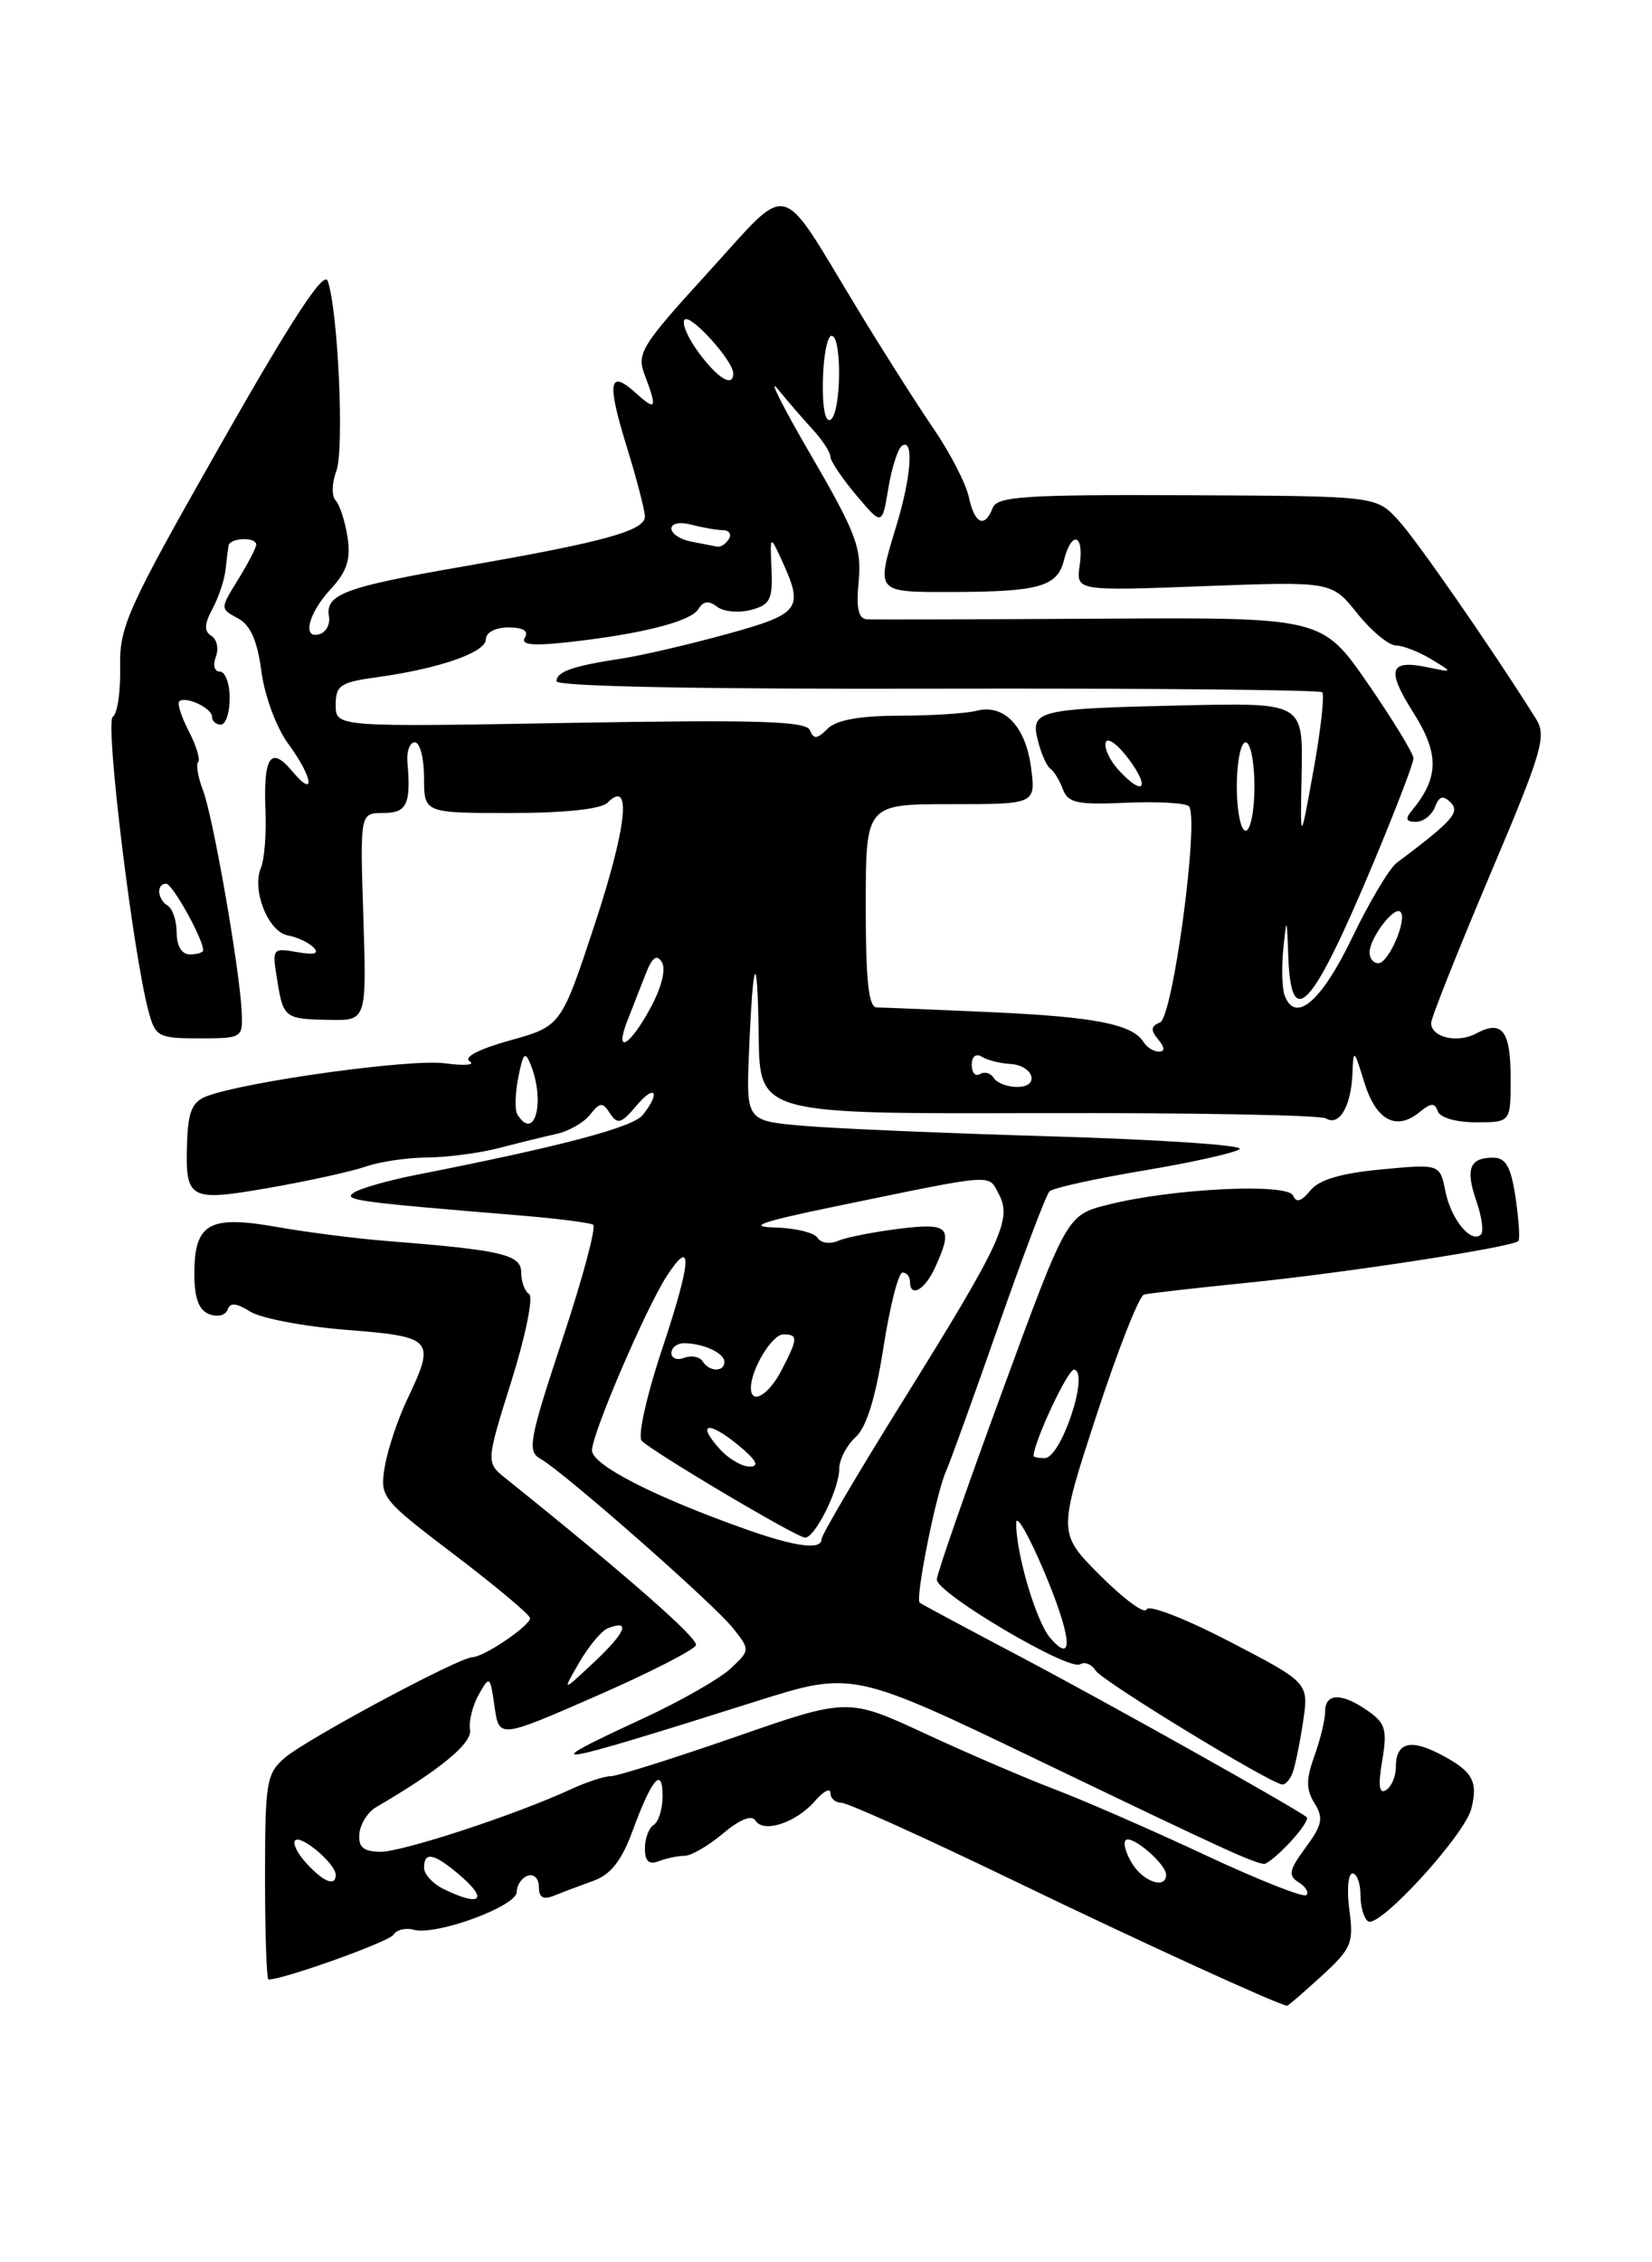 <?xml version="1.0" encoding="UTF-8" standalone="no"?>
<!DOCTYPE svg PUBLIC "-//W3C//DTD SVG 1.1//EN" "http://www.w3.org/Graphics/SVG/1.1/DTD/svg11.dtd" >
<svg xmlns="http://www.w3.org/2000/svg" xmlns:xlink="http://www.w3.org/1999/xlink" version="1.1" viewBox="0 0 187 256">
 <g >
 <path fill="currentColor"
d=" M 149.59 223.61 C 152.99 220.50 153.25 219.88 152.74 216.11 C 152.44 213.85 152.60 212.00 153.10 212.00 C 153.59 212.00 154.00 213.10 154.00 214.44 C 154.00 215.78 154.39 217.12 154.87 217.42 C 156.15 218.21 165.79 207.67 166.55 204.67 C 167.34 201.51 166.69 200.41 162.91 198.45 C 159.57 196.73 158.00 197.22 158.00 200.00 C 158.00 201.04 157.50 202.19 156.89 202.57 C 156.11 203.05 155.98 202.07 156.46 199.23 C 157.05 195.75 156.83 194.99 154.85 193.61 C 151.89 191.53 150.00 191.56 150.00 193.68 C 150.00 194.60 149.45 196.87 148.78 198.72 C 147.83 201.37 147.83 202.50 148.80 204.06 C 149.84 205.72 149.68 206.51 147.79 209.07 C 145.91 211.62 145.78 212.24 147.00 213.00 C 147.79 213.49 148.19 214.14 147.88 214.45 C 147.57 214.76 142.41 212.72 136.41 209.91 C 130.41 207.10 122.80 203.78 119.50 202.52 C 116.20 201.27 109.56 198.42 104.74 196.18 C 95.98 192.12 95.98 192.12 83.24 196.55 C 76.23 198.98 69.89 200.98 69.15 200.99 C 68.41 200.99 66.38 201.66 64.65 202.46 C 58.33 205.38 45.44 209.60 43.00 209.55 C 41.12 209.51 40.54 209.00 40.68 207.50 C 40.78 206.40 41.63 205.05 42.57 204.50 C 49.83 200.26 53.47 197.26 53.21 195.73 C 53.05 194.79 53.49 193.01 54.19 191.76 C 55.43 189.57 55.48 189.61 55.98 193.12 C 56.50 196.73 56.50 196.73 67.48 191.93 C 73.52 189.29 78.60 186.69 78.78 186.17 C 79.04 185.38 70.91 178.26 57.25 167.30 C 55.00 165.50 55.00 165.50 57.90 156.25 C 59.50 151.16 60.39 146.74 59.90 146.44 C 59.40 146.13 59.00 145.04 59.00 144.00 C 59.00 141.97 56.83 141.46 44.00 140.45 C 40.42 140.17 34.69 139.44 31.27 138.83 C 23.66 137.49 22.00 138.44 22.00 144.15 C 22.00 146.90 22.50 148.26 23.69 148.71 C 24.62 149.07 25.55 148.84 25.76 148.21 C 26.04 147.37 26.75 147.43 28.32 148.42 C 29.52 149.18 34.44 150.11 39.25 150.49 C 49.11 151.27 49.34 151.54 46.06 158.43 C 45.00 160.67 43.87 164.07 43.55 166.00 C 42.99 169.42 43.17 169.65 51.49 175.97 C 56.17 179.53 60.00 182.74 60.00 183.11 C 60.00 183.97 54.80 187.49 53.50 187.52 C 51.95 187.55 34.78 196.75 32.25 198.90 C 30.16 200.69 30.00 201.63 30.00 212.41 C 30.00 218.78 30.18 224.00 30.39 224.00 C 32.12 224.00 44.05 219.73 44.54 218.93 C 44.89 218.37 45.92 218.12 46.83 218.37 C 49.38 219.06 58.50 215.71 58.50 214.08 C 58.50 213.30 59.06 212.48 59.75 212.25 C 60.44 212.02 61.00 212.59 61.00 213.52 C 61.00 214.74 61.49 215.01 62.75 214.50 C 63.71 214.11 65.71 213.36 67.20 212.82 C 69.14 212.12 70.38 210.53 71.61 207.17 C 73.79 201.24 75.00 199.84 75.00 203.24 C 75.00 204.69 74.55 206.16 74.00 206.50 C 73.45 206.84 73.00 208.04 73.00 209.17 C 73.00 210.62 73.46 211.04 74.58 210.61 C 75.45 210.27 76.77 210.00 77.51 210.00 C 78.24 210.00 80.20 208.86 81.85 207.47 C 83.75 205.88 85.09 205.34 85.51 206.01 C 86.41 207.48 90.13 206.26 92.25 203.80 C 93.21 202.69 94.00 202.28 94.00 202.89 C 94.00 203.50 94.56 204.00 95.25 204.00 C 95.93 204.00 104.60 207.91 114.50 212.69 C 128.96 219.68 144.56 226.81 145.69 226.97 C 145.80 226.99 147.55 225.47 149.59 223.61 Z  M 146.00 208.50 C 147.29 207.13 148.15 205.84 147.92 205.64 C 146.86 204.72 125.38 192.68 115.50 187.47 C 109.45 184.28 104.32 181.53 104.11 181.36 C 103.57 180.94 105.96 168.98 107.08 166.50 C 107.57 165.40 110.25 157.97 113.04 150.00 C 115.83 142.03 118.42 135.19 118.80 134.81 C 119.19 134.43 124.00 133.37 129.50 132.45 C 135.00 131.53 139.87 130.44 140.33 130.02 C 140.78 129.59 131.33 128.96 119.33 128.60 C 107.32 128.25 94.57 127.71 90.99 127.40 C 84.47 126.84 84.47 126.84 84.78 119.17 C 85.23 108.05 85.75 107.15 85.88 117.27 C 86.00 126.05 86.00 126.05 117.49 125.96 C 134.81 125.91 149.48 126.18 150.10 126.56 C 151.59 127.48 152.94 125.20 153.09 121.50 C 153.20 118.63 153.26 118.67 154.44 122.50 C 155.77 126.80 158.06 128.02 160.71 125.83 C 161.98 124.79 162.42 124.77 162.75 125.75 C 162.99 126.47 164.84 127.00 167.08 127.00 C 171.00 127.00 171.00 127.00 171.00 122.06 C 171.00 116.62 170.04 115.37 167.09 116.95 C 164.97 118.09 162.00 117.39 162.00 115.76 C 162.00 115.19 164.98 107.71 168.61 99.12 C 174.59 85.02 175.10 83.29 173.86 81.33 C 168.84 73.34 160.33 61.07 158.24 58.82 C 155.75 56.13 155.75 56.13 134.35 56.04 C 116.04 55.96 112.87 56.17 112.37 57.47 C 111.47 59.82 110.31 59.29 109.67 56.25 C 109.35 54.74 107.55 51.25 105.67 48.50 C 103.79 45.75 99.92 39.67 97.09 35.00 C 87.99 20.01 89.66 20.42 80.17 30.81 C 72.56 39.15 72.04 39.99 72.99 42.46 C 74.42 46.24 74.27 46.55 71.99 44.49 C 68.93 41.72 68.67 43.18 70.93 50.51 C 72.07 54.19 73.00 57.77 73.00 58.45 C 73.00 60.06 68.34 61.34 52.50 64.09 C 38.97 66.44 36.80 67.25 37.24 69.78 C 37.38 70.61 36.94 71.49 36.25 71.73 C 34.16 72.46 34.85 69.45 37.42 66.68 C 39.28 64.67 39.72 63.32 39.34 60.79 C 39.06 58.98 38.45 57.11 37.99 56.62 C 37.53 56.14 37.56 54.65 38.07 53.31 C 38.99 50.89 38.27 35.09 37.09 31.78 C 36.66 30.58 33.02 36.15 24.99 50.28 C 14.38 68.95 13.51 70.88 13.60 75.50 C 13.66 78.25 13.29 80.77 12.77 81.11 C 11.86 81.70 15.06 107.98 16.83 114.50 C 17.59 117.32 17.94 117.50 22.57 117.50 C 27.41 117.50 27.50 117.45 27.36 114.50 C 27.14 109.70 24.13 92.46 22.99 89.46 C 22.41 87.96 22.16 86.50 22.43 86.23 C 22.70 85.97 22.23 84.41 21.39 82.78 C 20.54 81.15 20.05 79.62 20.28 79.38 C 20.96 78.71 24.00 80.11 24.00 81.11 C 24.00 81.60 24.45 82.00 25.00 82.00 C 25.55 82.00 26.00 80.65 26.00 79.00 C 26.00 77.35 25.50 76.00 24.89 76.00 C 24.27 76.00 24.07 75.27 24.43 74.33 C 24.78 73.41 24.56 72.34 23.93 71.96 C 23.09 71.44 23.12 70.64 24.04 68.92 C 24.73 67.63 25.39 65.67 25.52 64.54 C 25.64 63.42 25.80 62.16 25.87 61.75 C 26.03 60.84 29.00 60.73 29.00 61.63 C 29.00 61.98 28.08 63.75 26.96 65.57 C 24.91 68.88 24.91 68.88 26.92 69.96 C 28.35 70.72 29.13 72.49 29.59 75.99 C 29.96 78.77 31.30 82.37 32.63 84.17 C 35.44 87.98 35.78 90.51 33.04 87.23 C 30.64 84.36 29.80 85.64 30.05 91.77 C 30.16 94.37 29.93 97.27 29.53 98.22 C 28.48 100.73 30.36 105.45 32.58 105.85 C 33.64 106.04 34.95 106.66 35.50 107.22 C 36.18 107.92 35.59 108.09 33.64 107.74 C 30.86 107.25 30.79 107.33 31.35 110.74 C 32.07 115.22 32.18 115.31 37.25 115.41 C 41.50 115.50 41.50 115.50 41.13 103.75 C 40.75 92.00 40.75 92.00 43.38 92.00 C 46.06 92.00 46.53 91.02 46.12 86.25 C 46.01 85.01 46.39 84.00 46.96 84.00 C 47.53 84.00 48.00 85.80 48.00 88.00 C 48.00 92.00 48.00 92.00 57.80 92.00 C 63.94 92.00 68.04 91.56 68.77 90.83 C 71.54 88.06 70.97 93.50 67.35 104.51 C 63.52 116.12 63.52 116.12 57.73 117.73 C 54.21 118.71 52.42 119.64 53.17 120.10 C 53.84 120.52 52.57 120.62 50.34 120.32 C 46.47 119.80 27.82 122.38 23.42 124.04 C 21.78 124.65 21.30 125.76 21.18 129.16 C 20.95 135.79 21.33 136.00 30.50 134.41 C 34.90 133.64 39.80 132.56 41.40 132.01 C 42.99 131.45 46.14 130.99 48.40 130.98 C 50.65 130.96 54.30 130.48 56.50 129.91 C 58.70 129.33 61.62 128.62 63.00 128.31 C 64.38 128.01 66.08 127.04 66.79 126.14 C 67.92 124.71 68.20 124.69 69.06 126.00 C 69.89 127.28 70.34 127.15 72.02 125.14 C 74.15 122.60 74.83 123.58 72.75 126.18 C 71.63 127.58 63.43 129.74 47.00 132.97 C 43.98 133.57 40.87 134.45 40.10 134.93 C 38.71 135.80 40.17 136.00 58.98 137.55 C 63.09 137.89 66.77 138.36 67.14 138.59 C 67.52 138.82 65.95 144.66 63.66 151.57 C 59.89 162.96 59.66 164.23 61.18 165.08 C 63.81 166.56 80.83 181.52 82.98 184.25 C 84.92 186.71 84.92 186.73 82.69 188.82 C 81.46 189.97 76.98 192.53 72.73 194.49 C 60.18 200.29 61.79 200.04 85.50 192.55 C 96.50 189.07 96.50 189.07 118.00 199.41 C 138.30 209.17 141.69 210.73 143.08 210.92 C 143.39 210.96 144.71 209.88 146.00 208.50 Z  M 146.31 200.63 C 146.60 199.87 147.14 197.27 147.50 194.84 C 148.16 190.42 148.16 190.42 139.15 185.74 C 134.14 183.14 129.99 181.54 129.79 182.12 C 129.60 182.70 127.26 181.00 124.60 178.34 C 119.75 173.50 119.75 173.50 124.13 160.12 C 126.53 152.77 128.95 146.63 129.50 146.49 C 130.05 146.35 135.51 145.73 141.62 145.11 C 152.48 144.01 171.13 141.13 171.87 140.44 C 172.07 140.25 171.93 138.05 171.56 135.55 C 171.03 132.01 170.46 131.00 169.00 131.00 C 166.34 131.00 165.86 132.29 167.13 135.94 C 167.73 137.68 167.97 139.37 167.64 139.69 C 166.55 140.78 164.25 137.99 163.62 134.83 C 162.99 131.71 162.99 131.71 156.38 132.33 C 151.80 132.76 149.31 133.49 148.32 134.72 C 147.31 135.96 146.72 136.14 146.37 135.29 C 145.76 133.85 132.60 134.49 125.39 136.33 C 120.77 137.50 120.77 137.50 113.43 157.50 C 109.39 168.50 106.07 178.05 106.04 178.73 C 105.99 180.26 120.98 189.13 122.27 188.33 C 122.80 188.01 123.58 188.33 124.02 189.04 C 124.75 190.22 143.66 201.76 145.14 201.93 C 145.50 201.97 146.02 201.38 146.31 200.63 Z  M 50.25 213.78 C 49.01 213.18 48.00 212.09 48.00 211.35 C 48.00 209.53 49.06 209.70 51.75 211.94 C 55.34 214.93 54.57 215.87 50.25 213.78 Z  M 34.67 210.83 C 33.66 209.73 33.09 208.57 33.41 208.26 C 34.08 207.58 38.00 210.91 38.00 212.15 C 38.00 213.52 36.63 212.98 34.67 210.83 Z  M 128.17 210.90 C 127.45 209.75 127.11 208.55 127.42 208.24 C 128.09 207.58 132.00 210.92 132.00 212.15 C 132.00 213.80 129.46 212.97 128.17 210.90 Z  M 65.56 188.14 C 66.63 186.29 68.08 184.55 68.79 184.26 C 71.44 183.22 70.84 184.71 67.28 188.06 C 63.61 191.50 63.61 191.50 65.56 188.14 Z  M 84.29 173.00 C 73.93 169.32 67.00 165.75 67.01 164.11 C 67.03 162.19 73.14 147.97 75.50 144.36 C 78.45 139.85 78.28 142.66 74.99 152.53 C 73.19 157.92 72.16 162.55 72.64 163.04 C 73.98 164.37 90.22 174.00 91.13 174.00 C 92.27 174.00 95.00 168.50 95.00 166.20 C 95.00 165.16 95.83 163.56 96.84 162.64 C 98.08 161.52 99.11 158.19 100.00 152.49 C 100.73 147.82 101.70 144.00 102.16 144.00 C 102.62 144.00 103.00 144.45 103.00 145.00 C 103.00 146.91 104.68 145.99 105.84 143.45 C 107.94 138.84 107.47 138.34 101.75 139.05 C 98.86 139.41 95.76 140.02 94.85 140.42 C 93.94 140.81 92.91 140.66 92.54 140.07 C 92.18 139.48 90.00 138.96 87.69 138.90 C 84.52 138.82 86.18 138.25 94.50 136.53 C 112.92 132.73 111.83 132.82 113.06 135.12 C 114.59 137.96 113.37 140.58 102.28 158.41 C 97.17 166.60 93.00 173.69 93.00 174.16 C 93.00 175.44 90.05 175.05 84.29 173.00 Z  M 81.49 163.99 C 78.81 161.03 80.13 160.72 83.54 163.51 C 85.58 165.18 86.01 165.94 84.90 165.96 C 84.03 165.98 82.49 165.10 81.49 163.99 Z  M 85.00 157.05 C 85.00 154.96 87.40 151.00 88.66 151.00 C 90.36 151.00 90.34 151.44 88.47 155.05 C 87.01 157.88 85.00 159.04 85.00 157.05 Z  M 79.53 154.04 C 79.20 153.52 78.28 153.34 77.47 153.65 C 76.66 153.96 76.00 153.72 76.00 153.11 C 76.00 152.50 76.64 152.00 77.42 152.00 C 79.59 152.00 82.00 153.11 82.00 154.11 C 82.00 155.29 80.27 155.25 79.53 154.04 Z  M 58.56 126.10 C 58.26 125.61 58.31 123.72 58.67 121.90 C 59.23 119.10 59.45 118.89 60.10 120.55 C 61.74 124.75 60.50 129.24 58.56 126.10 Z  M 112.49 121.98 C 112.14 121.42 111.44 121.23 110.93 121.54 C 110.42 121.86 110.00 121.39 110.00 120.50 C 110.00 119.55 110.47 119.17 111.14 119.58 C 111.76 119.97 113.19 120.33 114.30 120.39 C 117.00 120.53 117.79 123.00 115.14 123.00 C 114.03 123.00 112.84 122.54 112.49 121.98 Z  M 129.46 117.94 C 128.20 115.90 123.97 115.07 112.28 114.54 C 105.80 114.25 99.94 114.01 99.25 114.00 C 98.32 114.00 98.00 111.03 98.00 102.50 C 98.00 91.00 98.00 91.00 107.63 91.00 C 117.26 91.00 117.26 91.00 116.70 86.79 C 116.07 82.13 113.61 79.61 110.50 80.44 C 109.40 80.73 105.49 80.98 101.82 80.99 C 97.29 81.00 94.67 81.47 93.67 82.47 C 92.50 83.65 92.09 83.68 91.69 82.64 C 91.29 81.60 85.87 81.43 64.60 81.80 C 38.00 82.27 38.00 82.27 38.00 79.77 C 38.00 77.56 38.53 77.20 42.63 76.64 C 49.71 75.67 55.00 73.83 55.00 72.34 C 55.00 71.57 56.09 71.00 57.56 71.00 C 59.21 71.00 59.87 71.40 59.42 72.14 C 58.91 72.96 60.21 73.11 64.11 72.69 C 72.48 71.78 78.17 70.35 79.05 68.93 C 79.61 68.01 80.24 67.93 81.17 68.66 C 81.90 69.22 83.62 69.38 85.00 69.02 C 87.17 68.45 87.48 67.84 87.33 64.43 C 87.16 60.50 87.16 60.50 88.54 63.50 C 91.01 68.91 90.59 69.46 82.25 71.76 C 77.99 72.93 72.70 74.16 70.50 74.50 C 64.84 75.36 63.00 75.99 63.00 77.09 C 63.00 77.68 79.38 78.00 106.08 77.93 C 129.77 77.88 149.39 78.06 149.67 78.34 C 149.95 78.62 149.51 82.60 148.68 87.17 C 147.18 95.50 147.18 95.50 147.34 87.51 C 147.50 79.52 147.50 79.52 134.00 79.82 C 117.32 80.20 116.62 80.37 117.49 83.83 C 117.86 85.29 118.49 86.71 118.90 86.99 C 119.31 87.27 119.95 88.32 120.32 89.32 C 120.89 90.86 121.96 91.09 127.44 90.84 C 130.98 90.68 134.19 90.86 134.57 91.23 C 135.80 92.47 132.78 115.15 131.30 115.71 C 130.27 116.11 130.22 116.56 131.10 117.62 C 131.86 118.54 131.89 119.00 131.18 119.00 C 130.60 119.00 129.82 118.52 129.46 117.94 Z  M 71.02 115.50 C 71.56 114.12 72.48 111.78 73.06 110.28 C 73.82 108.32 74.34 107.93 74.92 108.88 C 75.41 109.66 74.89 111.74 73.62 114.08 C 71.26 118.43 69.51 119.38 71.02 115.50 Z  M 145.43 112.68 C 145.12 111.87 145.05 109.48 145.27 107.36 C 145.64 103.69 145.67 103.74 145.83 108.25 C 146.14 116.84 148.53 114.20 155.47 97.63 C 157.96 91.68 160.00 86.37 160.00 85.82 C 160.00 85.27 157.67 81.46 154.83 77.34 C 149.65 69.86 149.65 69.86 124.58 70.01 C 110.78 70.09 98.89 70.12 98.14 70.08 C 97.16 70.02 96.90 68.84 97.20 65.75 C 97.55 62.02 96.90 60.28 91.79 51.50 C 88.59 46.00 86.89 42.62 88.02 44.00 C 89.14 45.38 90.95 47.46 92.03 48.64 C 93.11 49.82 94.00 51.19 94.00 51.68 C 94.00 52.17 95.32 54.13 96.93 56.04 C 99.85 59.50 99.85 59.50 100.56 55.23 C 100.95 52.88 101.65 50.71 102.13 50.42 C 103.46 49.60 103.15 53.94 101.49 59.41 C 99.15 67.13 99.04 67.00 107.75 66.99 C 117.60 66.97 119.69 66.38 120.43 63.41 C 121.29 59.99 122.74 60.42 122.22 63.94 C 121.79 66.88 121.79 66.88 136.27 66.33 C 150.74 65.79 150.74 65.79 153.62 69.39 C 155.21 71.38 157.18 73.02 158.00 73.04 C 158.82 73.05 160.62 73.76 162.00 74.59 C 164.50 76.11 164.50 76.11 161.70 75.53 C 157.27 74.59 156.88 75.74 159.98 80.63 C 162.94 85.30 162.90 88.00 159.82 91.72 C 159.03 92.66 159.15 93.00 160.27 93.00 C 161.10 93.00 162.07 92.25 162.43 91.33 C 162.90 90.09 163.35 89.95 164.20 90.80 C 165.31 91.91 164.42 92.90 158.10 97.64 C 157.27 98.26 154.99 102.09 153.04 106.14 C 149.58 113.33 146.65 115.85 145.43 112.68 Z  M 155.03 107.75 C 155.07 106.10 157.83 102.49 158.52 103.18 C 159.34 104.00 157.19 109.00 156.02 109.00 C 155.46 109.00 155.01 108.44 155.03 107.75 Z  M 20.00 105.56 C 20.00 104.22 19.55 102.84 19.00 102.50 C 17.80 101.76 17.67 100.00 18.81 100.00 C 19.52 100.00 23.00 106.26 23.00 107.53 C 23.00 107.79 22.32 108.00 21.50 108.00 C 20.58 108.00 20.00 107.06 20.00 105.56 Z  M 140.00 89.00 C 140.00 86.25 140.45 84.00 141.00 84.00 C 141.55 84.00 142.00 86.25 142.00 89.00 C 142.00 91.75 141.55 94.00 141.00 94.00 C 140.45 94.00 140.00 91.75 140.00 89.00 Z  M 126.55 87.06 C 125.59 85.99 124.96 84.61 125.17 84.00 C 125.37 83.39 126.56 84.26 127.80 85.94 C 130.29 89.31 129.35 90.15 126.55 87.06 Z  M 78.25 61.29 C 77.01 61.06 76.00 60.39 76.00 59.81 C 76.00 59.22 76.97 59.03 78.25 59.37 C 79.49 59.70 81.09 59.98 81.81 59.99 C 82.53 59.99 82.84 60.45 82.50 61.00 C 82.16 61.55 81.57 61.94 81.19 61.86 C 80.81 61.79 79.49 61.53 78.25 61.29 Z  M 93.15 43.05 C 93.21 40.27 93.65 38.00 94.13 38.00 C 95.33 38.00 95.23 46.74 94.02 47.49 C 93.42 47.86 93.08 46.13 93.15 43.05 Z  M 79.10 39.92 C 77.85 38.23 77.13 36.54 77.50 36.17 C 78.18 35.50 82.99 40.82 83.00 42.25 C 83.01 43.89 81.26 42.84 79.10 39.92 Z  M 118.89 185.36 C 117.28 183.50 114.98 175.71 115.03 172.31 C 115.04 171.31 116.40 173.65 118.05 177.50 C 121.28 185.08 121.66 188.56 118.89 185.36 Z  M 117.00 164.75 C 117.01 163.18 120.89 154.90 121.58 154.99 C 123.36 155.23 120.12 165.00 118.26 165.00 C 117.56 165.00 117.00 164.89 117.00 164.75 Z "/>
</g>
</svg>